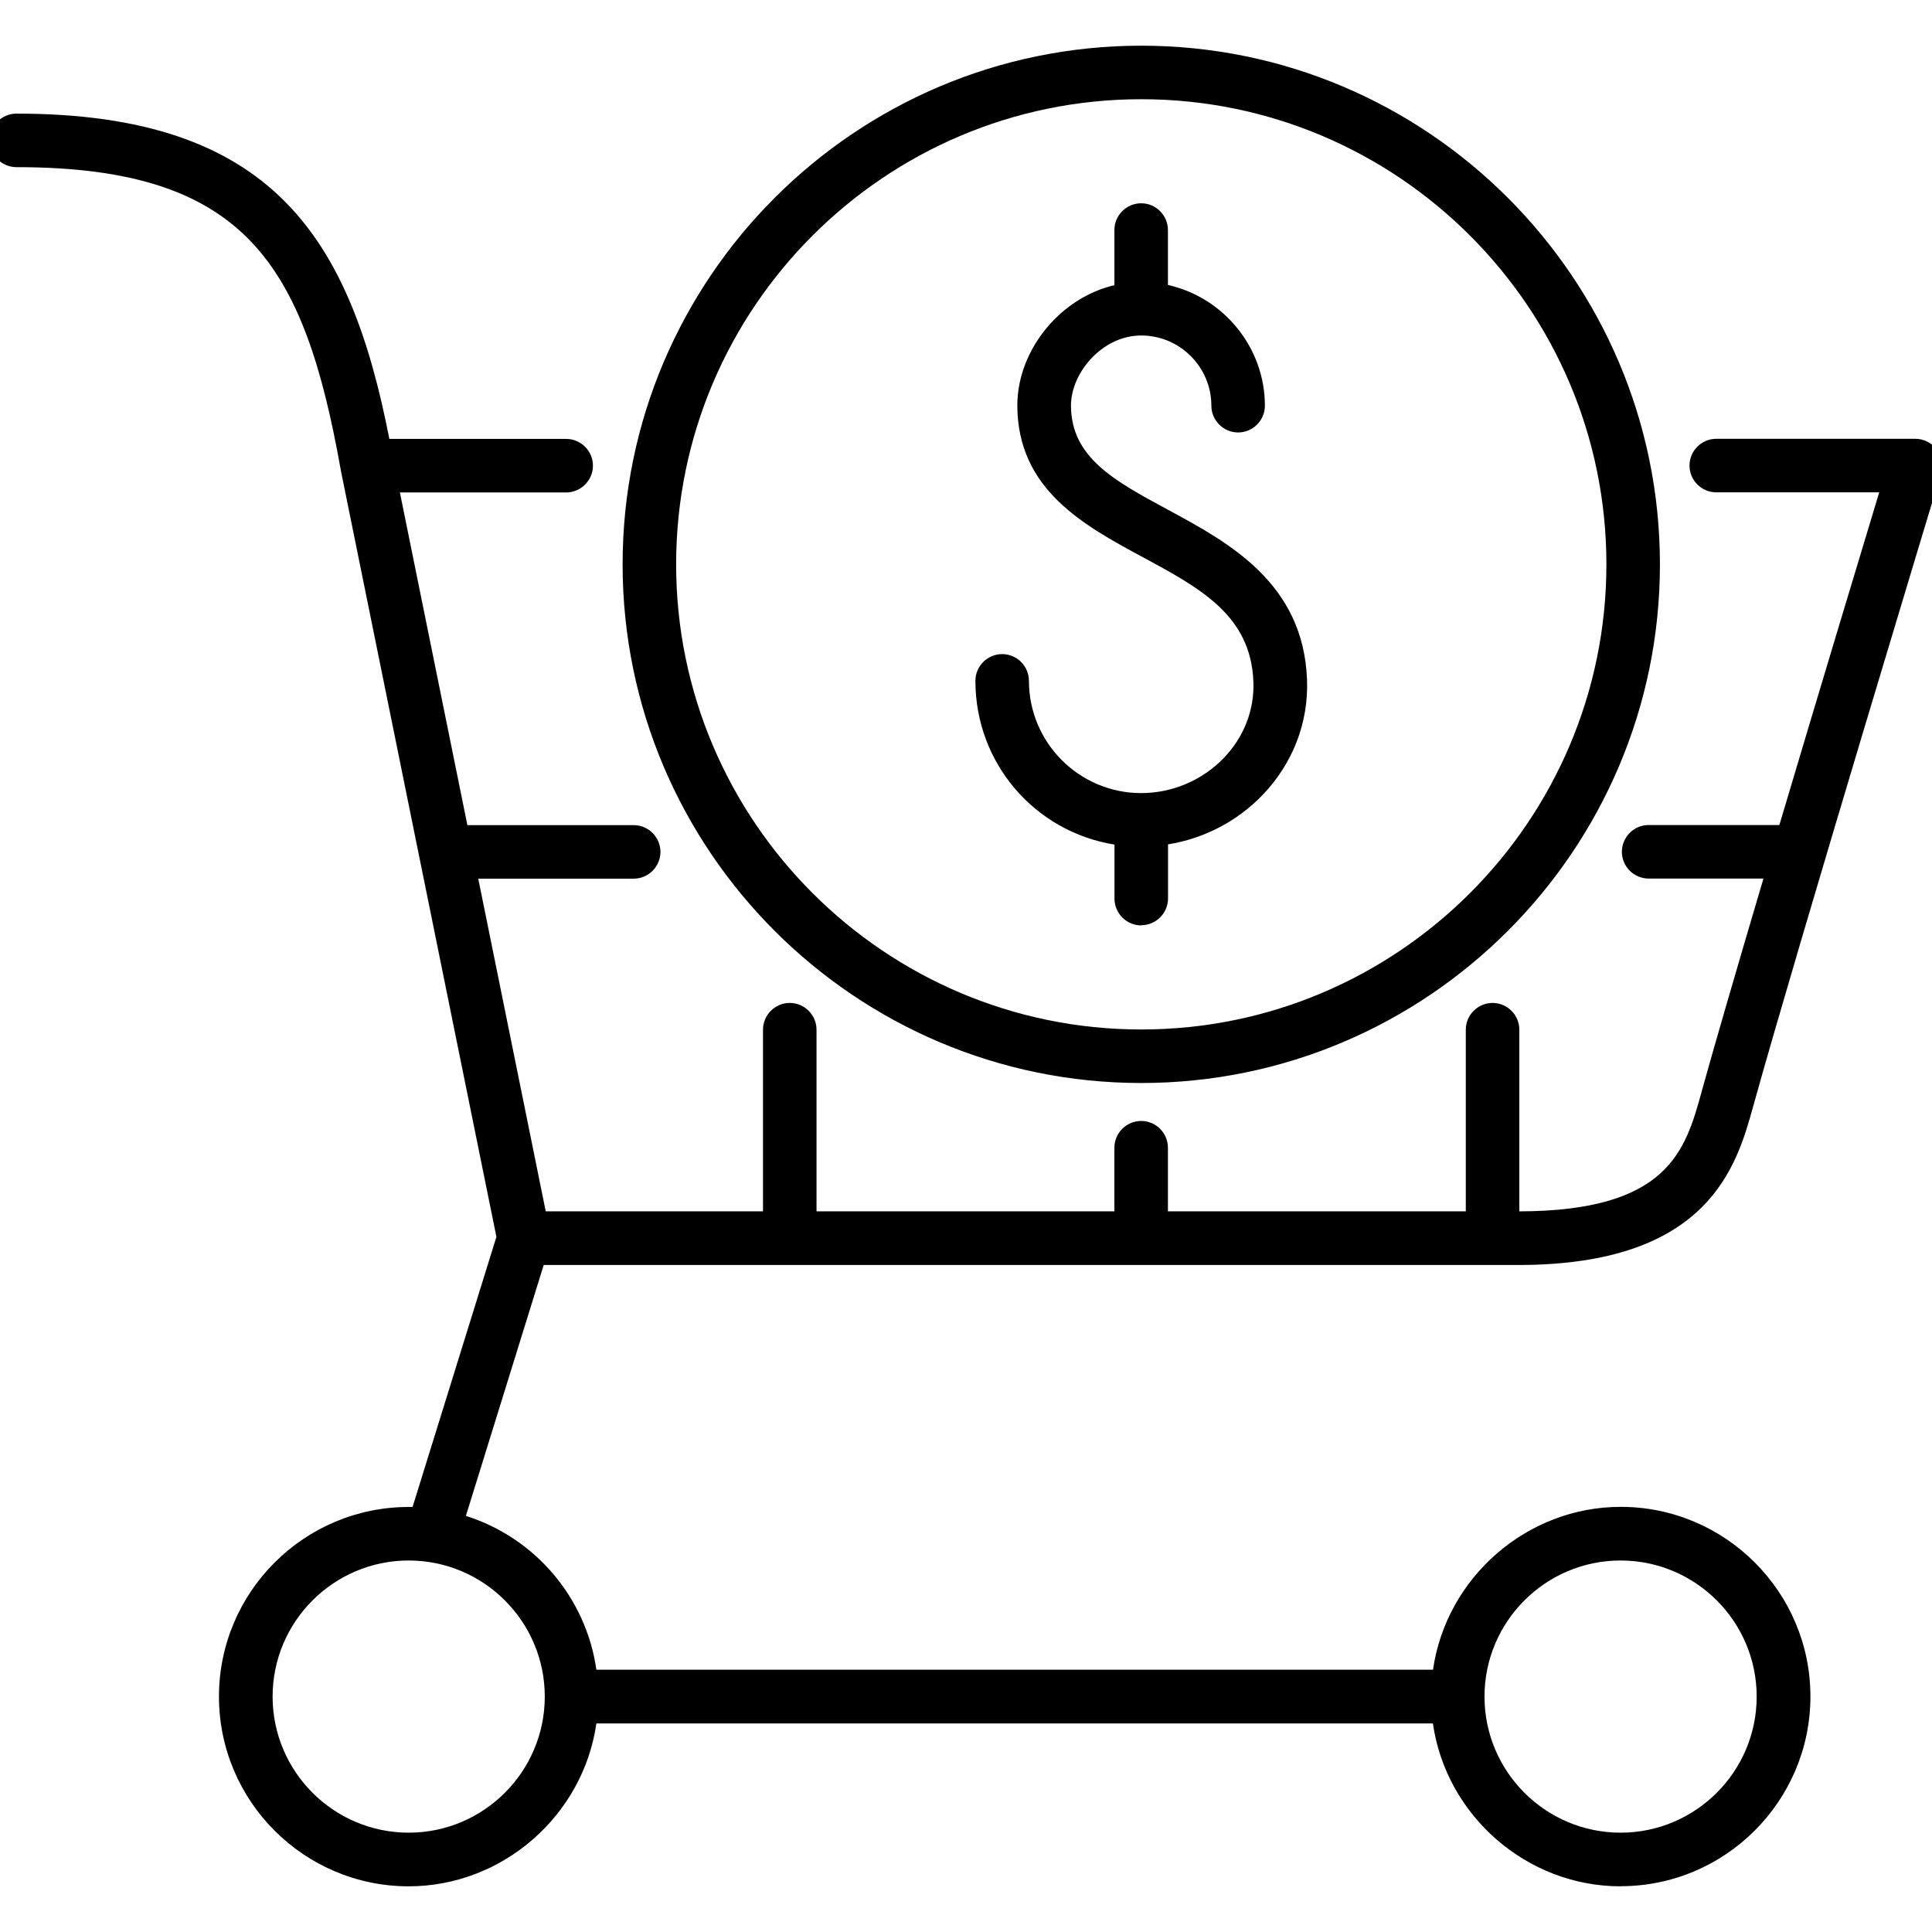 <?xml version="1.0" encoding="UTF-8"?>
<svg id="Scalability" xmlns="http://www.w3.org/2000/svg" viewBox="0 0 179.73 179.73">
  <path d="M150.76,175.48c-8.74,0-16.23-6.58-17.46-15.15H55.48c-1.23,8.57-8.72,15.15-17.46,15.15-9.73,0-17.65-7.92-17.65-17.65s7.92-17.64,17.65-17.64c.12,0,.24,0,.36,0l7.8-25.13-14.48-71.33v-.02C28.29,24.62,22.89,15.55,1.53,15.55c-1.37,0-2.49-1.12-2.49-2.49s1.12-2.49,2.49-2.49c23.82,0,31.04,11.55,34.69,30.26h16.45c1.37,0,2.49,1.12,2.49,2.49s-1.12,2.49-2.49,2.49h-15.47l6.28,30.95h15.47c1.37,0,2.49,1.12,2.49,2.49s-1.12,2.49-2.49,2.49h-14.46l6.28,30.95h20.21v-16.9c0-1.37,1.12-2.49,2.49-2.49s2.49,1.12,2.49,2.49v16.9h27.71v-5.92c0-1.37,1.12-2.49,2.49-2.49s2.49,1.12,2.49,2.49v5.92h27.71v-16.9c0-1.37,1.12-2.49,2.49-2.49s2.49,1.12,2.49,2.49v16.9c13.88-.03,15.45-5.67,16.96-11.13l.07-.26c1.11-4,3.02-10.58,5.68-19.57h-10.68c-1.37,0-2.49-1.12-2.49-2.49s1.12-2.49,2.49-2.49h12.16c3.63-12.2,7.46-24.9,9.29-30.95h-15.16c-1.37,0-2.49-1.12-2.49-2.49s1.12-2.49,2.49-2.49h18.52c.79,0,1.53.38,2,1.01.47.63.61,1.46.38,2.21-.13.44-13.38,44.18-17.39,58.61l-.07.25c-1.53,5.53-4.09,14.78-21.86,14.78H50.58l-7.24,23.34c6.45,2.04,11.19,7.62,12.14,14.31h77.83c1.23-8.57,8.72-15.15,17.46-15.15,9.73,0,17.65,7.92,17.65,17.64s-7.92,17.65-17.65,17.65ZM150.76,145.17c-6.98,0-12.66,5.68-12.66,12.66s5.68,12.66,12.66,12.66,12.66-5.68,12.66-12.66-5.68-12.66-12.66-12.66ZM38.02,145.17c-6.98,0-12.66,5.68-12.66,12.66s5.68,12.66,12.66,12.66,12.66-5.68,12.66-12.66-5.68-12.66-12.66-12.66Z"/>
  <path d="M106.17,100.75c-26.61,0-48.25-21.65-48.25-48.25S79.57,4.25,106.17,4.25s48.25,21.65,48.25,48.25-21.65,48.25-48.25,48.25ZM106.17,9.23c-23.86,0-43.27,19.41-43.27,43.27s19.41,43.27,43.27,43.27,43.27-19.41,43.27-43.27-19.41-43.27-43.27-43.27Z"/>
  <path d="M106.17,86.09c-1.37,0-2.49-1.12-2.49-2.49v-5.03c-7.44-1.2-12.94-7.59-12.94-15.23,0-1.37,1.12-2.49,2.49-2.49s2.49,1.12,2.49,2.49c0,5.76,4.69,10.44,10.44,10.44,2.89,0,5.69-1.19,7.68-3.26,1.88-1.95,2.86-4.47,2.76-7.09-.23-6.17-4.9-8.69-10.31-11.61-5.45-2.94-11.62-6.27-11.65-14.07-.01-2.9,1.26-5.84,3.48-8.07,1.58-1.58,3.48-2.66,5.55-3.15v-5.13c0-1.37,1.12-2.49,2.49-2.49s2.49,1.12,2.49,2.49v5.11c5.2,1.16,9.02,5.84,9.02,11.23,0,1.37-1.12,2.49-2.49,2.49s-2.49-1.12-2.49-2.49c0-3.6-2.93-6.53-6.53-6.53-1.63,0-3.23.71-4.5,1.99-1.27,1.28-2.03,2.97-2.03,4.53.02,4.83,4,6.98,9.04,9.7,5.61,3.03,12.59,6.8,12.92,15.81.15,3.99-1.33,7.8-4.15,10.73-2.35,2.44-5.44,4.04-8.78,4.58v5.03c0,1.37-1.12,2.49-2.49,2.49Z"/>
</svg>